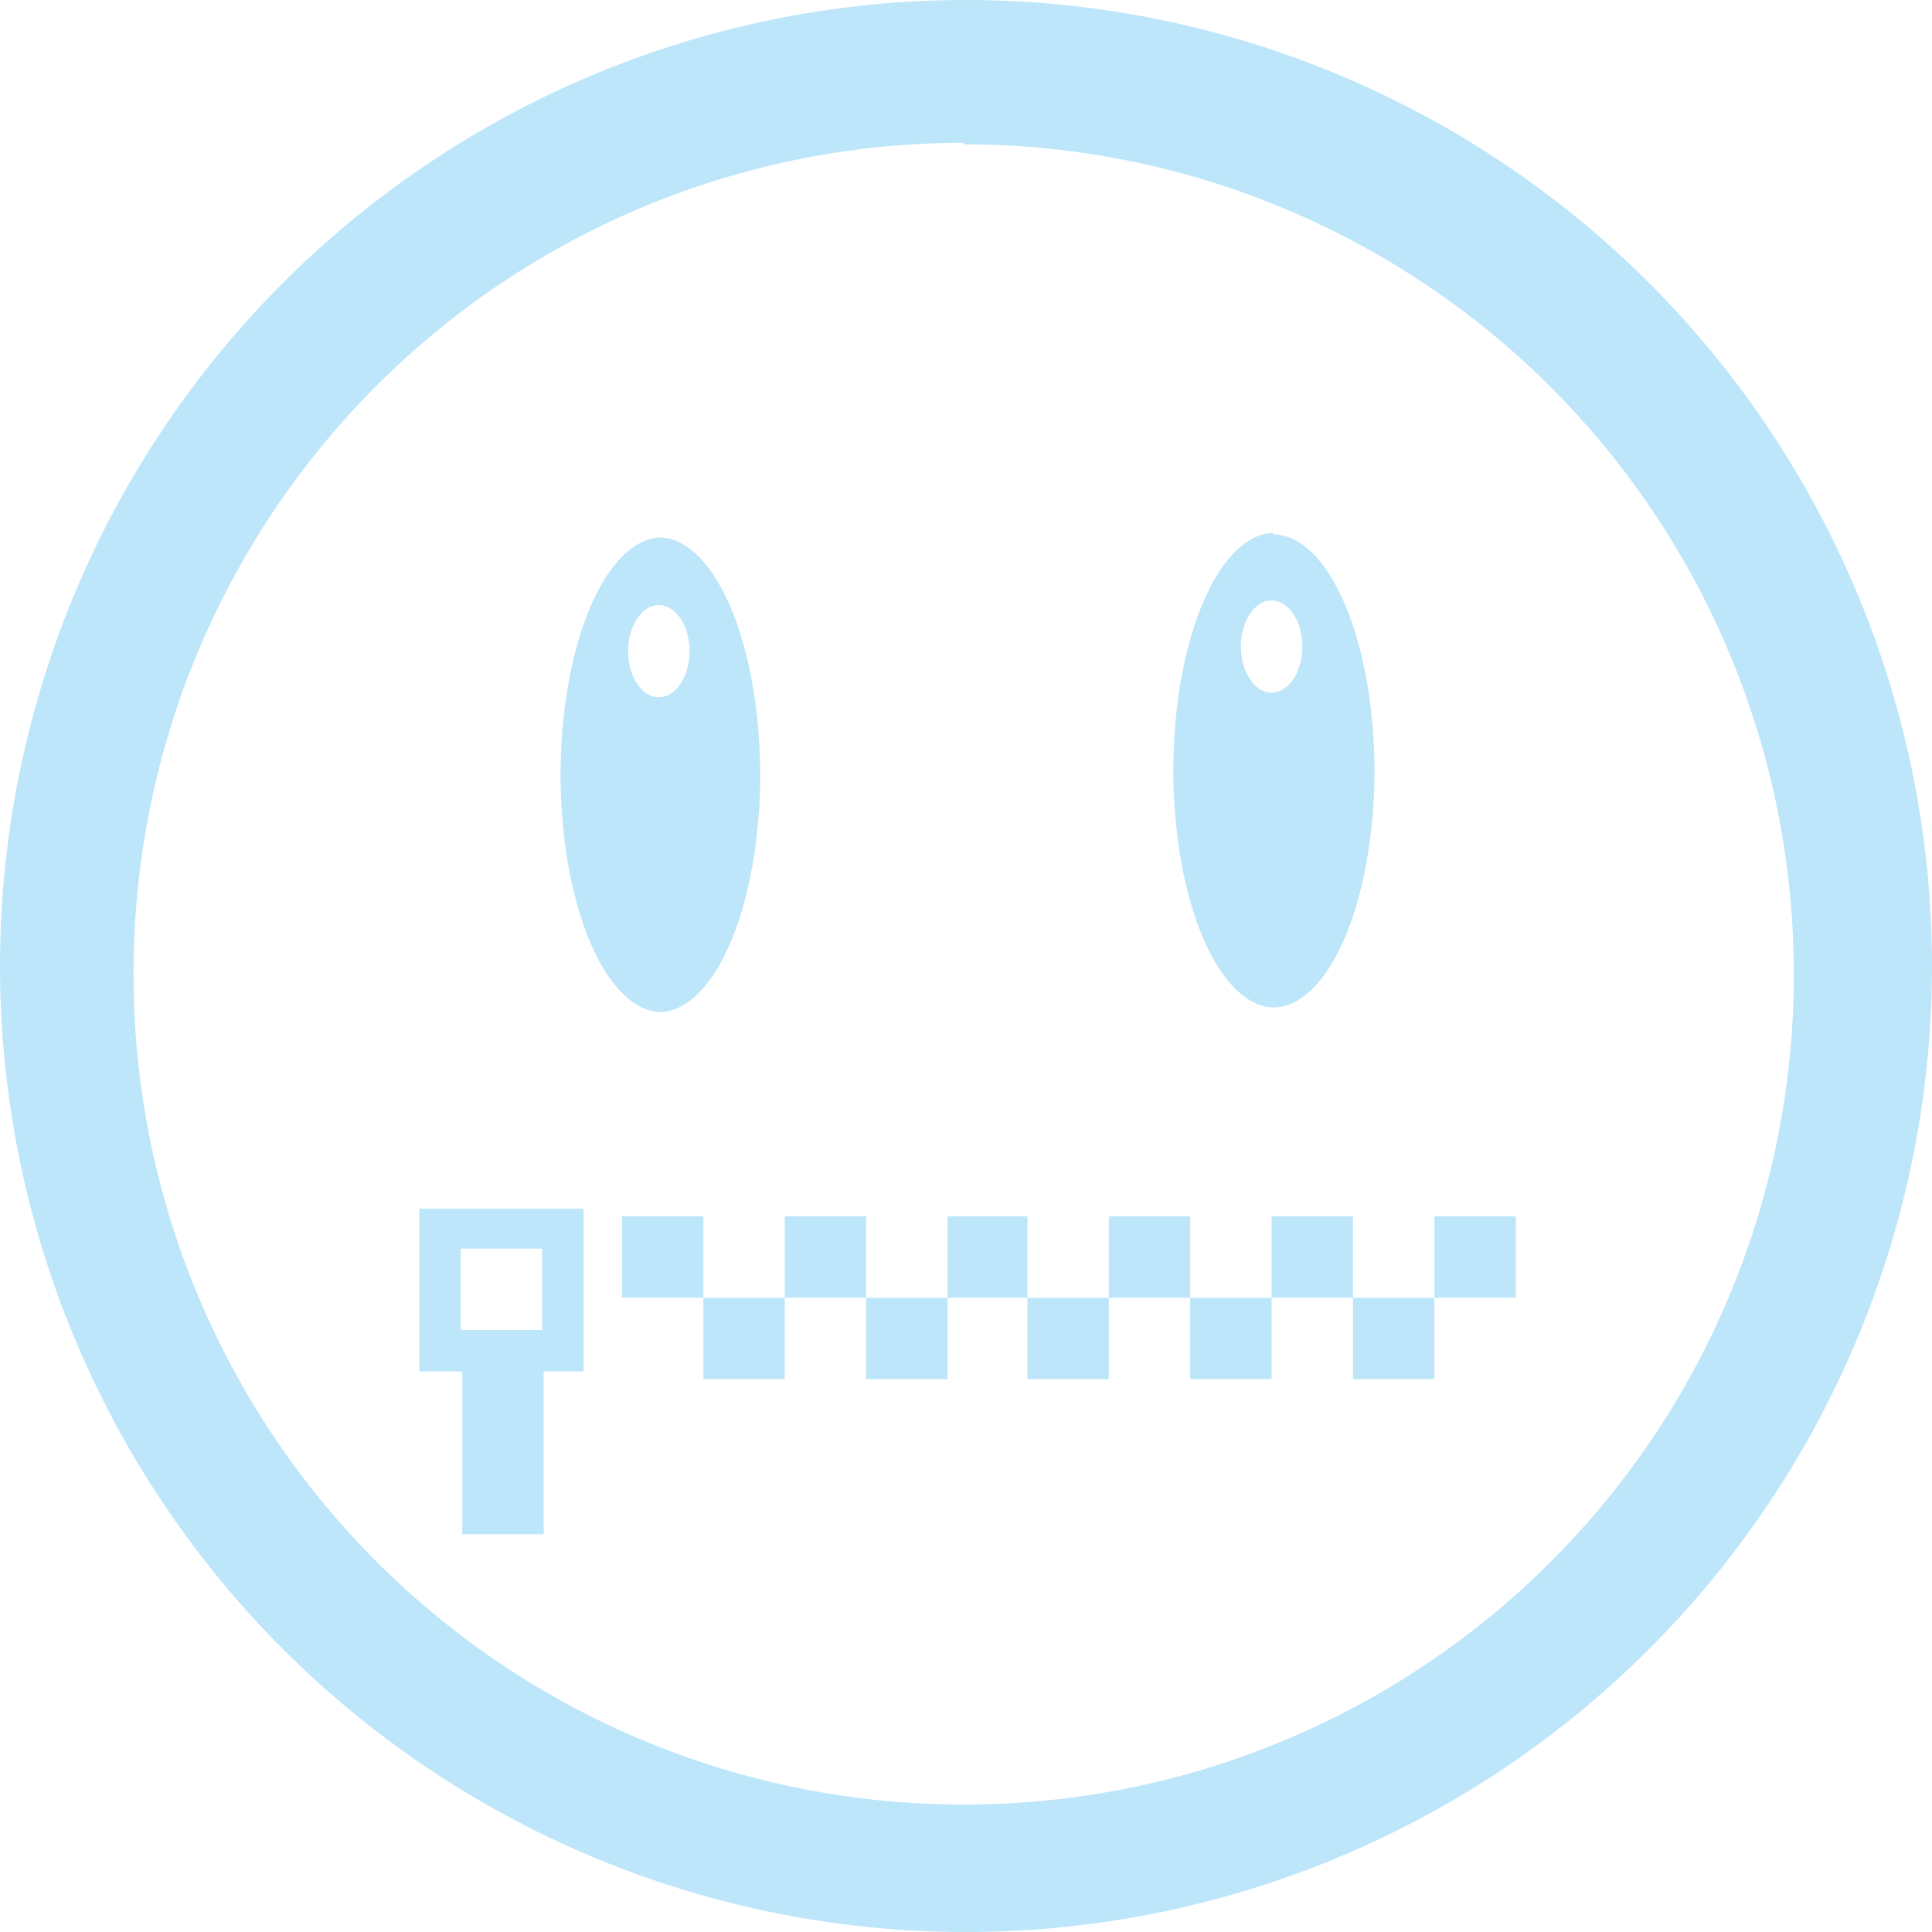 <?xml version="1.0" encoding="UTF-8" standalone="no"?>
<svg
   width="47.546"
   height="47.546"
   viewBox="0 0 12.58 12.58"
   version="1.1"
   id="svg4"
   sodipodi:docname="face-quiet.svg"
   inkscape:version="0.92.4 (5da689c313, 2019-01-14)"
   xmlns:inkscape="http://www.inkscape.org/namespaces/inkscape"
   xmlns:sodipodi="http://sodipodi.sourceforge.net/DTD/sodipodi-0.dtd"
   xmlns="http://www.w3.org/2000/svg"
   xmlns:svg="http://www.w3.org/2000/svg"
   xmlns:rdf="http://www.w3.org/1999/02/22-rdf-syntax-ns#"
   xmlns:cc="http://creativecommons.org/ns#"
   xmlns:dc="http://purl.org/dc/elements/1.1/">
  <defs
     id="defs8" />
  <sodipodi:namedview
     pagecolor="#ffffff"
     bordercolor="#666666"
     borderopacity="1"
     objecttolerance="10"
     gridtolerance="10"
     guidetolerance="10"
     inkscape:pageopacity="0"
     inkscape:pageshadow="2"
     inkscape:window-width="1087"
     inkscape:window-height="480"
     id="namedview6"
     showgrid="false"
     inkscape:zoom="4.9166667"
     inkscape:cx="2.1355932"
     inkscape:cy="24"
     inkscape:window-x="0"
     inkscape:window-y="25"
     inkscape:window-maximized="0"
     inkscape:current-layer="svg4"
     inkscape:showpageshadow="0"
     inkscape:pagecheckerboard="0"
     inkscape:deskcolor="#d1d1d1" />
  <path
     d="M 6.29,0 A 6.29,6.29 0 0 0 7.9490244e-6,6.3 6.29,6.29 0 0 0 6.3,12.58 6.29,6.29 0 0 0 12.58,6.29 6.29,6.29 0 0 0 6.29,0 Z m -0.02,0.93 0.01,0.01 A 5.4,5.4 0 0 1 11.68,6.34 5.4,5.4 0 0 1 6.28,11.75 5.4,5.4 0 0 1 0.87,6.35 5.4,5.4 0 0 1 6.27,0.93 Z m 2.02,2.54 a 0.66,1.55 0 0 0 -0.65,1.55 0.66,1.55 0 0 0 0.65,1.54 0.66,1.55 0 0 0 0.66,-1.53 0.66,1.55 0 0 0 -0.66,-1.55 z m -3.99,0.03 a 0.66,1.55 0 0 1 0.01,0 z m 0,0 a 0.66,1.55 0 0 0 -0.65,1.55 0.66,1.55 0 0 0 0.66,1.54 0.66,1.55 0 0 0 0.64,-1.54 0.66,1.55 0 0 0 -0.64,-1.55 z m 3.98,0.41 a 0.2,0.3 0 0 1 0.2,0.3 0.2,0.3 0 0 1 -0.2,0.3 0.2,0.3 0 0 1 -0.2,-0.3 0.2,0.3 0 0 1 0.2,-0.3 z m -3.99,0.03 a 0.2,0.3 0 0 1 0.2,0.3 0.2,0.3 0 0 1 -0.2,0.3 0.2,0.3 0 0 1 -0.2,-0.3 0.2,0.3 0 0 1 0.2,-0.3 z m -1.56,3.93 v 1.06 h 0.28 v 1.06 h 0.53 V 8.93 h 0.26 V 7.87 Z m 1.32,0.05 v 0.53 h 0.53 V 7.92 Z m 0.53,0.53 v 0.53 h 0.53 V 8.45 Z m 0.53,0 h 0.53 V 7.92 h -0.53 z m 0.53,0 v 0.53 h 0.53 V 8.45 Z m 0.53,0 h 0.52 V 7.92 h -0.52 z m 0.52,0 v 0.53 h 0.53 V 8.45 Z m 0.53,0 h 0.53 V 7.92 h -0.53 z m 0.53,0 v 0.53 h 0.53 V 8.45 Z m 0.53,0 h 0.53 V 7.92 h -0.53 z m 0.53,0 v 0.53 h 0.53 V 8.45 Z m 0.53,0 h 0.53 V 7.92 h -0.53 z m -6.34,-0.32 h 0.53 v 0.53 h -0.53 z"
     id="path2"
     inkscape:connector-curvature="0"
     style="fill:#bde6fb;fill-opacity:1" />
</svg>
